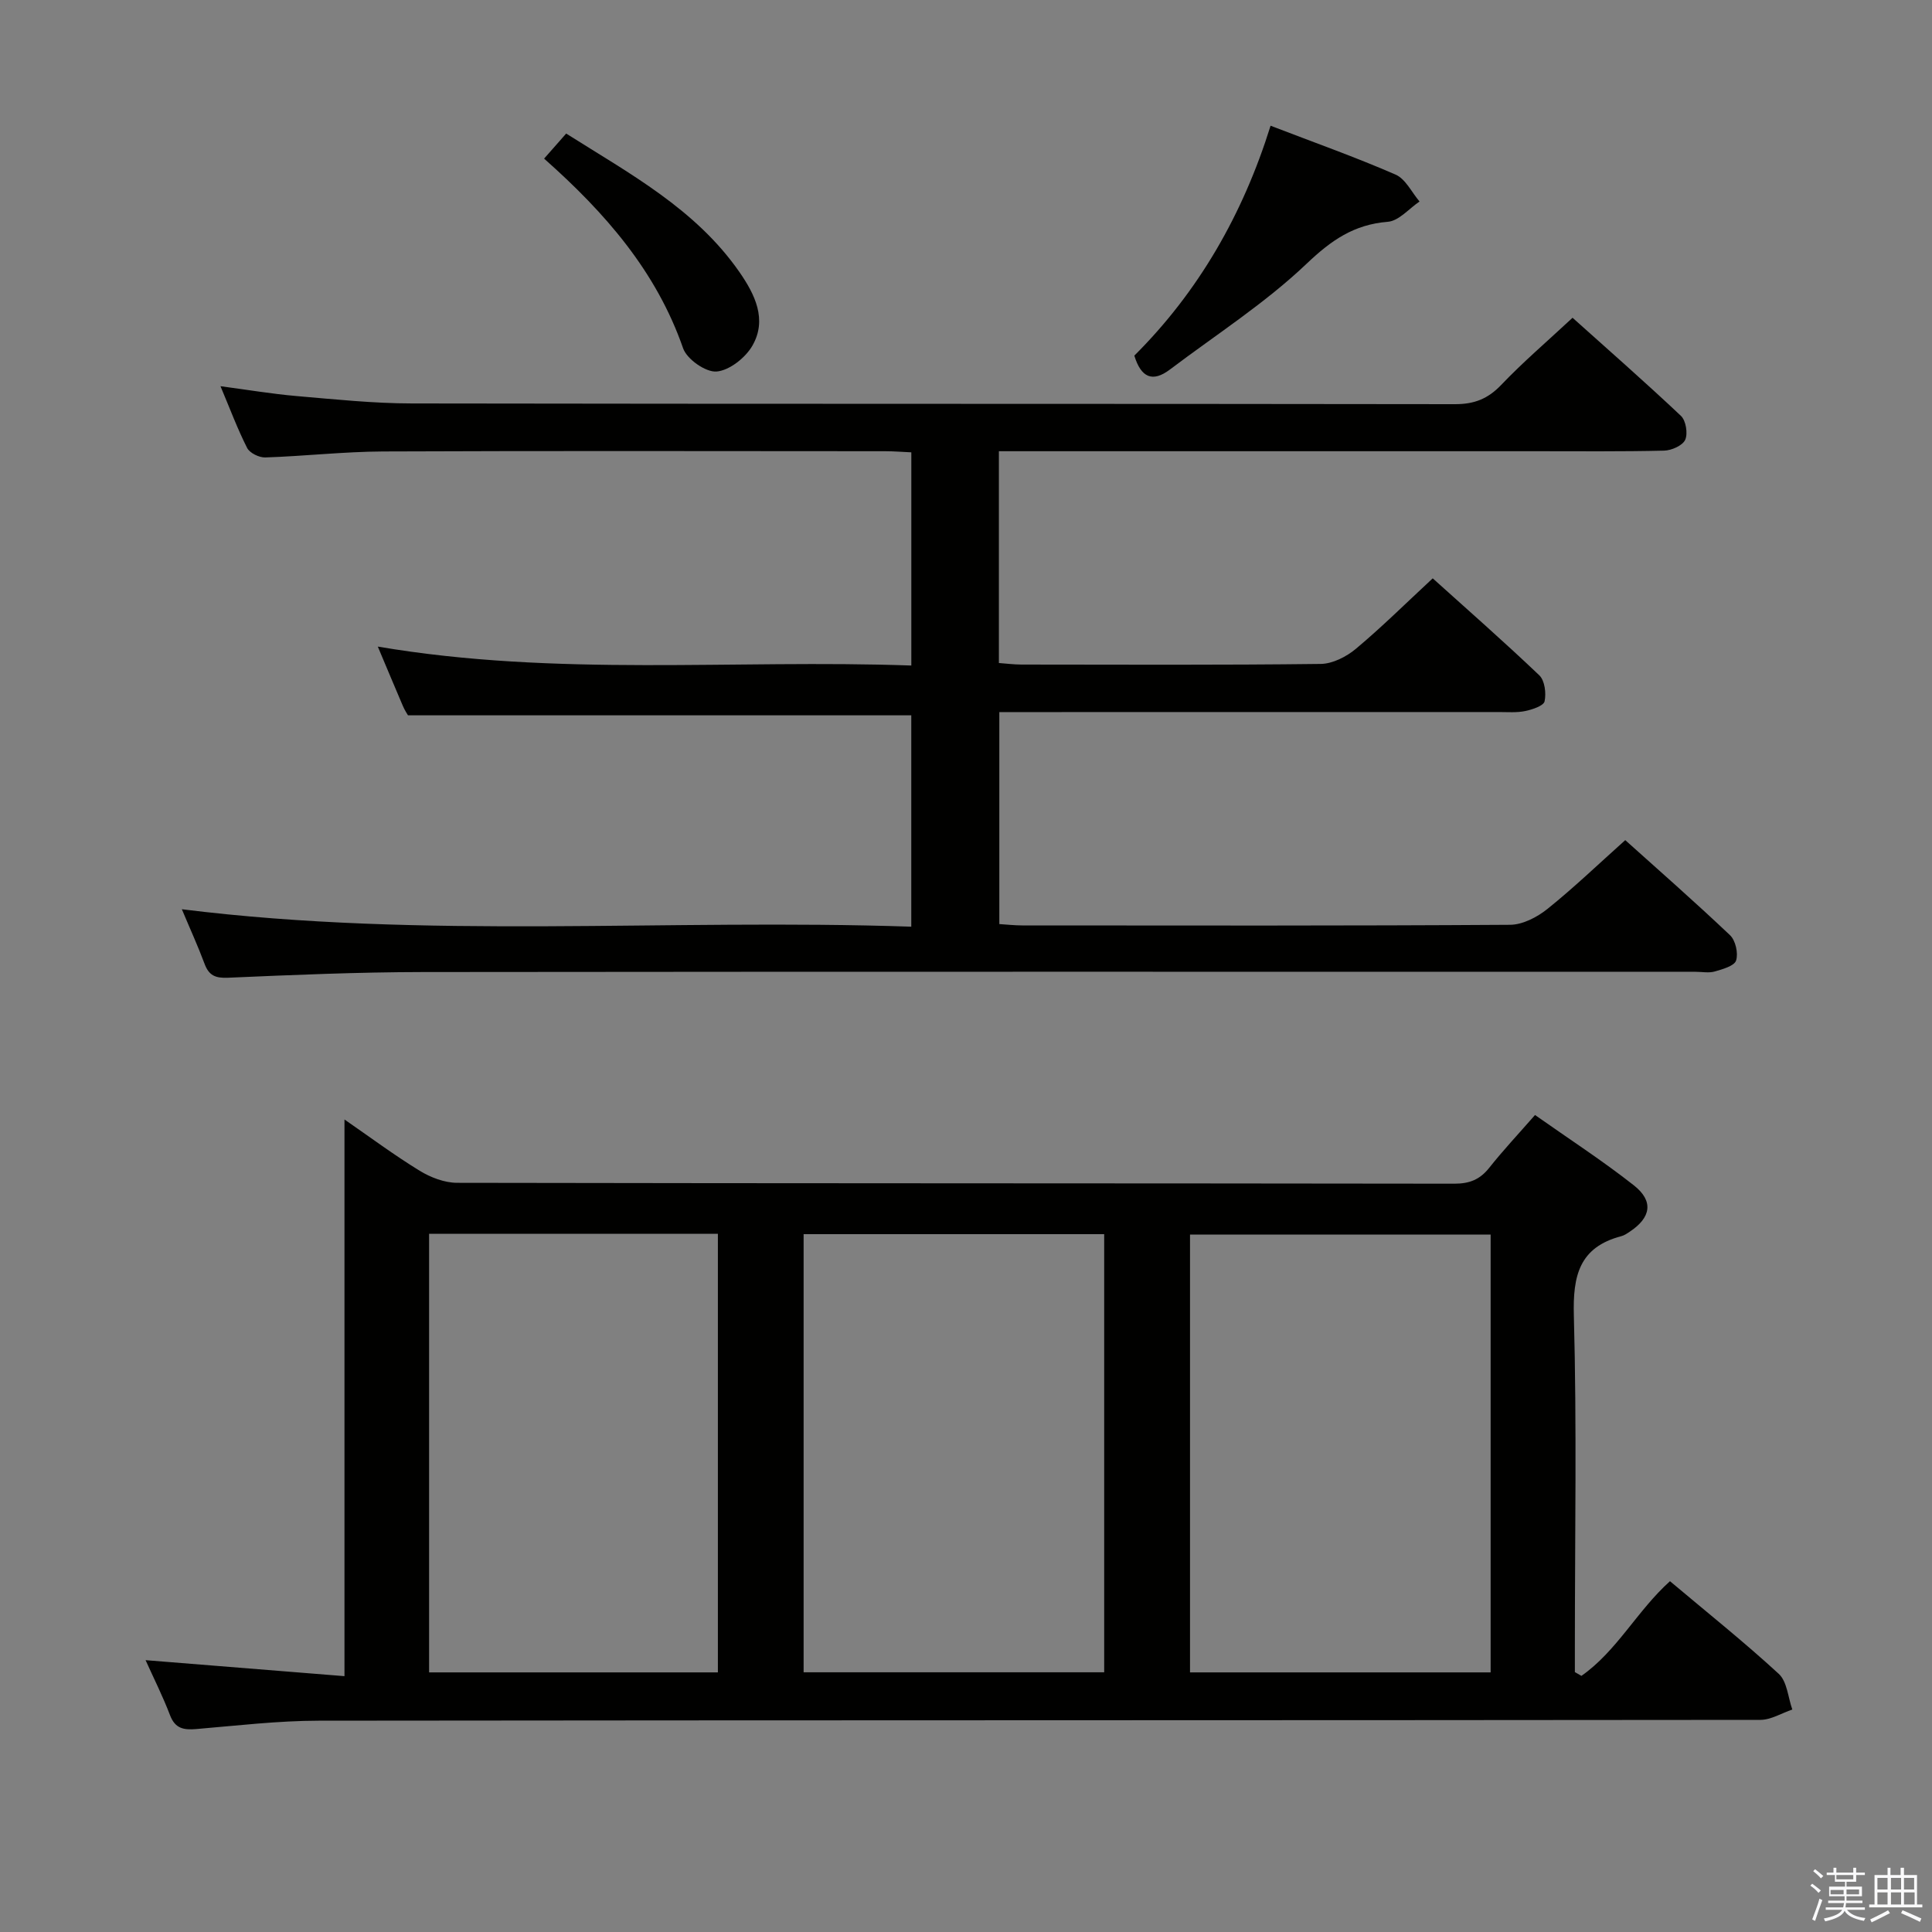 <svg enable-background="new 0 0 400 400" viewBox="0 0 400 400" xmlns="http://www.w3.org/2000/svg"><rect x="0" y="0" width="400" height="400" fill="#808080" stroke="none"/><path d="m374.8 390.4.4-.4c.7.5 1.3 1 1.8 1.4l-.5.5c-.5-.6-1.1-1.1-1.7-1.5zm1 7.3-.6-.3c.5-1.4 1.1-2.8 1.5-4.3.2.1.4.2.6.3-.5 1.3-1 2.8-1.5 4.3zm-.4-10.3.4-.4c.4.3 1 .8 1.7 1.4l-.5.5c-.4-.5-1-1-1.6-1.5zm2.5.3h1.7v-1h.6v1h3.5v-1h.6v1h1.8v.5h-1.8v1.4h-2v1h3.2v2h-3.2v.9h3.3v.5h-3.4c0 .3-.1.6-.1.9h4v.5h-3.7c.7.9 1.9 1.5 3.8 1.7-.1.2-.2.4-.3.6-2.1-.4-3.5-1.1-4-2.1-.4 1-1.8 1.7-4 2.2-.1-.2-.2-.4-.3-.6 2.1-.4 3.4-1 3.8-1.8h-3.4v-.5h3.6c.1-.3.1-.6.2-.9h-3.3v-.5h3.4c0-.3 0-.6 0-.9h-3.2v-2h3.3v-1h-2.1v-1.4h-1.7v-.5zm1.1 3.5v1h2.7c0-.3 0-.4 0-.4 0-.1 0-.2 0-.2 0-.1 0-.2 0-.3h-2.7zm1.2-3v.9h3.5v-.9zm4.7 3h-2.6v.6.4h2.6z" fill="#fafafb"/><path d="m393.6 386.7h.6v1.5h2.7v6.1h1.1v.6h-11v-.6h1.1v-6.1h2.7v-1.5h.6v1.5h2.1v-1.5zm-2.7 8.8.4.6c-1.2.6-2.5 1.3-3.8 1.9-.1-.2-.2-.4-.3-.6 1.2-.6 2.5-1.2 3.7-1.9zm-2.2-6.7v2.4h2.1v-2.4zm0 3v2.5h2.1v-2.5zm2.8-3v2.4h2.1v-2.4zm0 3v2.5h2.1v-2.5zm6 6.1c-1.4-.7-2.7-1.3-3.9-1.8l.3-.6c1.5.6 2.7 1.2 3.9 1.7zm-1.2-9.1h-2.1v2.4h2.1zm-2.1 3v2.5h2.2v-2.5z" fill="#fafafb"/><g fill="#010100"><path d="m30.14 343.72c13.89 1.12 27.4 2.2 41.18 3.31 0-38.85 0-76.72 0-115.25 5.26 3.63 10.28 7.37 15.58 10.62 2.26 1.38 5.13 2.48 7.73 2.49 68.83.13 137.66.08 206.49.18 3.15 0 5.28-.86 7.21-3.29 2.88-3.63 6.07-7.03 9.48-10.93 6.96 4.91 13.94 9.43 20.46 14.56 4.15 3.27 3.56 6.68-.85 9.6-.55.37-1.13.77-1.76.93-8.68 2.29-10.04 8.15-9.81 16.44.62 22.82.21 45.66.21 68.49v5.32c.45.26.91.52 1.36.78 7.34-5.14 11.55-13.51 18.33-19.6 7.64 6.43 15.31 12.55 22.52 19.18 1.74 1.6 1.92 4.88 2.81 7.39-2.2.74-4.4 2.13-6.6 2.14-99.49.11-198.99.05-298.48.17-8.45.01-16.91 1.02-25.35 1.73-2.59.22-4.39-.07-5.45-2.87-1.47-3.86-3.34-7.58-5.06-11.39zm278.48 2.53c0-30.42 0-60.49 0-90.65-21 0-41.7 0-62.24 0v90.65zm-80.01-90.73c-21.01 0-41.57 0-62.23 0v90.71h62.23c0-30.31 0-60.25 0-90.71zm-79.98 90.73c0-30.41 0-60.48 0-90.81-20.04 0-39.79 0-59.79 0v90.81z"/><path d="m188.67 191.86c0-15.13 0-29.4 0-43.76-34.59 0-69.13 0-104.2 0-.12-.21-.67-1.03-1.05-1.92-1.63-3.8-3.22-7.62-5.2-12.31 37.06 6.3 73.68 2.62 110.46 3.92 0-15.09 0-29.36 0-44.14-1.83-.08-3.61-.23-5.4-.23-34.66-.01-69.32-.1-103.97.05-8.13.04-16.25.97-24.39 1.24-1.26.04-3.21-.91-3.75-1.96-2.01-3.96-3.57-8.16-5.52-12.79 5.65.75 10.69 1.6 15.76 2.04 7.94.68 15.91 1.52 23.87 1.53 71.98.12 143.97.04 215.95.15 4 .01 6.82-1.1 9.58-3.99 4.47-4.69 9.43-8.93 14.77-13.9 7.05 6.33 14.88 13.18 22.44 20.31 1.03.97 1.47 3.66.88 4.96-.55 1.2-2.83 2.2-4.37 2.24-8.83.21-17.66.12-26.49.12-34.99 0-69.98 0-104.97 0-1.96 0-3.93 0-6.26 0v43.85c1.48.11 3.07.31 4.65.32 20.66.02 41.32.12 61.98-.13 2.46-.03 5.32-1.49 7.28-3.13 5.36-4.48 10.33-9.42 15.91-14.59 6.89 6.21 14.63 12.99 22.07 20.08 1.13 1.08 1.45 3.7 1.09 5.38-.2.93-2.52 1.7-3.99 2.01-1.76.37-3.65.21-5.48.21-32.33.01-64.65.01-96.98.01-1.99 0-3.98 0-6.44 0v43.89c1.58.1 3.18.28 4.78.28 33.66.02 67.32.09 100.97-.13 2.6-.02 5.59-1.57 7.71-3.27 5.45-4.37 10.51-9.23 16.13-14.26 6.56 5.89 14.26 12.64 21.69 19.68 1.15 1.09 1.74 3.73 1.26 5.24-.36 1.13-2.78 1.8-4.4 2.27-1.23.36-2.65.07-3.98.07-87.81 0-175.62-.05-263.44.05-13.47.02-26.95.59-40.42 1.18-2.63.11-3.95-.47-4.85-2.89-1.38-3.7-3.03-7.3-4.7-11.29 50.48 6.29 100.66 1.9 151.02 3.61z"/><path d="m234.85 73.63c13.27-13.23 22.46-29.19 28.21-47.6 8.97 3.45 17.55 6.49 25.88 10.12 2.07.9 3.33 3.66 4.96 5.57-2.18 1.47-4.28 4.02-6.57 4.2-7.02.56-11.7 3.82-16.81 8.68-8.59 8.18-18.76 14.69-28.28 21.89-3.62 2.74-5.99 1.7-7.39-2.86z"/><path d="m112.65 32.84c1.67-1.9 2.98-3.38 4.57-5.19 13.12 8.3 26.78 15.6 35.86 28.66 3.2 4.61 5.81 9.83 2.7 15.25-1.43 2.5-4.75 5.13-7.41 5.36-2.24.19-6.15-2.54-6.94-4.81-5.54-15.93-16.11-28.04-28.78-39.27z"/></g></svg>